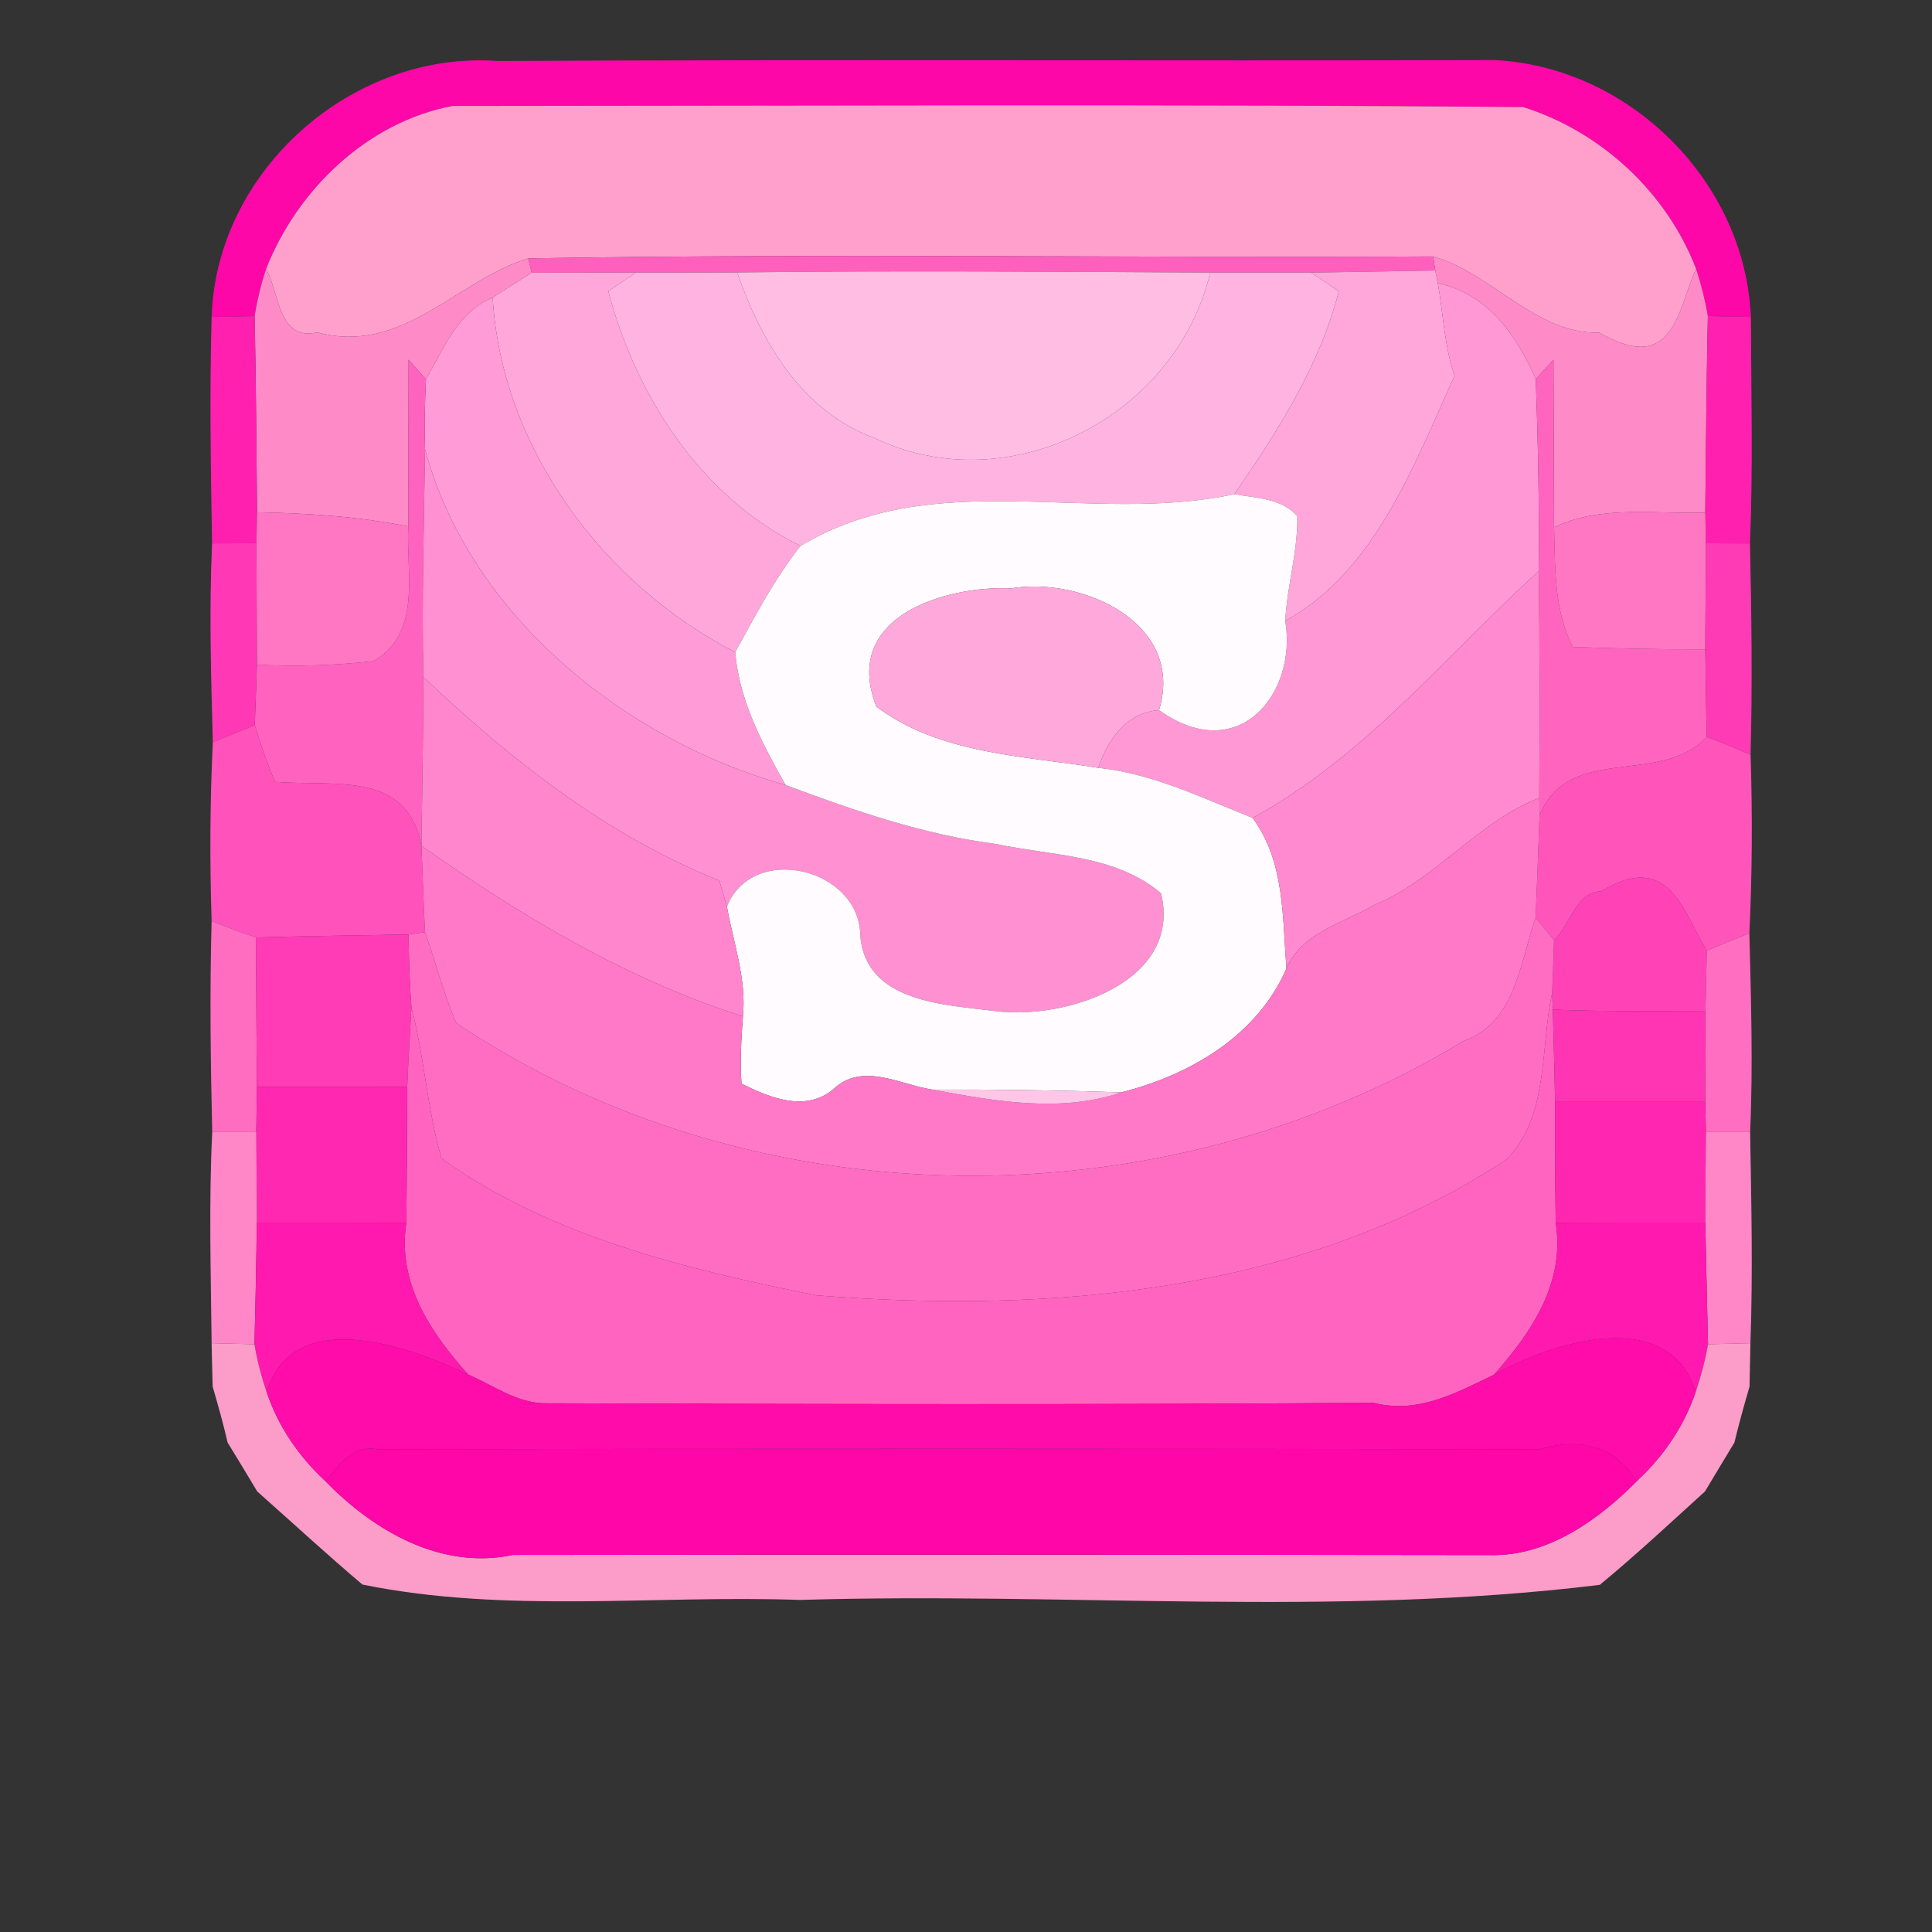 <?xml version="1.0" encoding="UTF-8" ?>
<!DOCTYPE svg PUBLIC "-//W3C//DTD SVG 1.1//EN" "http://www.w3.org/Graphics/SVG/1.1/DTD/svg11.dtd">
<svg width="128pt" height="128pt" viewBox="0 0 128 128" version="1.1" xmlns="http://www.w3.org/2000/svg">
<rect x="0" y="0" width="128" height="128" fill="#333333" stroke="none"/>
<g id="#010101ff">
</g>
<g id="#fd07a8ff">
<path fill="#fd07a8" opacity="1.00" d=" M 14.02 21.00 C 14.32 11.32 23.31 3.34 32.99 4.04 C 55.00 3.93 77.01 4.04 99.02 3.98 C 107.96 4.42 115.63 12.04 116.00 21.00 C 115.29 20.99 113.86 20.96 113.15 20.94 C 112.97 19.88 112.71 18.84 112.37 17.81 C 110.42 12.75 106.09 8.73 100.91 7.09 C 77.27 6.89 53.62 7.01 29.98 7.02 C 24.35 8.08 19.70 12.56 17.63 17.81 C 17.29 18.83 17.04 19.88 16.87 20.94 C 16.16 20.96 14.74 20.99 14.02 21.00 Z" />
</g>
<g id="#ffa0ccff">
<path fill="#ffa0cc" opacity="1.00" d=" M 17.63 17.81 C 19.70 12.56 24.35 8.08 29.98 7.02 C 53.62 7.01 77.27 6.89 100.91 7.09 C 106.09 8.73 110.42 12.75 112.37 17.81 C 111.17 20.37 110.96 24.95 105.96 22.04 C 101.73 22.15 98.84 18.09 94.95 16.99 C 74.97 17.10 54.97 16.78 35.00 17.12 C 30.25 18.57 26.66 23.55 21.02 22.02 C 18.43 22.63 18.51 19.40 17.63 17.81 Z" />
</g>
<g id="#ff8ac8ff">
<path fill="#ff8ac8" opacity="1.00" d=" M 21.02 22.02 C 26.66 23.55 30.25 18.57 35.00 17.12 L 35.23 18.07 C 34.37 18.62 33.51 19.16 32.64 19.71 C 30.30 20.67 29.40 23.10 28.22 25.13 C 27.93 24.81 27.36 24.16 27.07 23.83 C 27.07 26.60 27.06 32.12 27.05 34.88 C 23.75 34.22 20.38 34.00 17.03 33.94 C 16.99 29.60 16.96 25.27 16.87 20.94 C 17.04 19.88 17.29 18.83 17.63 17.81 C 18.51 19.40 18.43 22.63 21.02 22.02 Z" />
<path fill="#ff8ac8" opacity="1.00" d=" M 94.95 16.99 C 98.84 18.09 101.73 22.15 105.96 22.04 C 110.96 24.95 111.17 20.37 112.37 17.81 C 112.71 18.84 112.97 19.88 113.15 20.94 C 113.06 25.28 113.02 29.62 112.98 33.96 C 109.63 34.07 106.09 33.45 102.96 34.93 C 102.95 32.16 102.93 26.61 102.92 23.84 C 102.63 24.16 102.04 24.79 101.75 25.11 C 100.45 22.19 98.58 19.48 95.26 18.76 L 95.09 17.92 L 94.95 16.99 Z" />
</g>
<g id="#ff60beff">
<path fill="#ff60be" opacity="1.00" d=" M 35.00 17.12 C 54.97 16.78 74.97 17.10 94.95 16.99 L 95.09 17.92 C 92.35 17.97 89.61 18.02 86.87 18.06 C 85.20 18.06 81.86 18.06 80.18 18.06 C 69.73 18.00 59.28 17.92 48.84 18.05 C 47.16 18.06 43.80 18.06 42.13 18.06 C 40.40 18.06 36.96 18.07 35.23 18.07 L 35.00 17.12 Z" />
</g>
<g id="#ffa7dbff">
<path fill="#ffa7db" opacity="1.00" d=" M 35.23 18.07 C 36.96 18.07 40.40 18.06 42.13 18.06 C 41.67 18.37 40.75 18.99 40.30 19.29 C 42.15 26.29 46.43 32.89 53.03 36.17 C 51.33 38.34 50.03 40.79 48.71 43.21 C 39.97 38.72 33.22 29.67 32.64 19.71 C 33.51 19.16 34.37 18.62 35.23 18.07 Z" />
</g>
<g id="#ffb3e0ff">
<path fill="#ffb3e0" opacity="1.00" d=" M 42.13 18.06 C 43.80 18.06 47.16 18.06 48.84 18.05 C 50.45 22.65 53.11 27.25 57.95 29.03 C 66.97 33.32 77.95 27.49 80.18 18.06 C 81.86 18.06 85.20 18.06 86.87 18.06 C 87.33 18.37 88.25 18.99 88.70 19.30 C 87.42 24.25 84.65 28.58 81.78 32.74 C 72.25 34.80 62.01 30.80 53.03 36.17 C 46.43 32.89 42.15 26.29 40.30 19.29 C 40.75 18.99 41.67 18.37 42.13 18.06 Z" />
</g>
<g id="#ffbde4ff">
<path fill="#ffbde4" opacity="1.00" d=" M 48.84 18.05 C 59.28 17.92 69.73 18.00 80.18 18.06 C 77.95 27.49 66.97 33.32 57.95 29.03 C 53.11 27.25 50.45 22.65 48.84 18.05 Z" />
</g>
<g id="#ffa6dbff">
<path fill="#ffa6db" opacity="1.00" d=" M 86.87 18.06 C 89.61 18.02 92.35 17.97 95.09 17.92 L 95.26 18.76 C 95.62 20.81 95.69 22.92 96.37 24.90 C 93.68 30.77 91.13 37.85 85.15 41.14 C 85.27 38.81 85.99 36.54 85.95 34.19 C 84.88 32.99 83.24 33.01 81.78 32.74 C 84.65 28.58 87.42 24.25 88.70 19.30 C 88.25 18.99 87.33 18.37 86.87 18.06 Z" />
</g>
<g id="#ff98d5ff">
<path fill="#ff98d5" opacity="1.00" d=" M 95.26 18.76 C 98.58 19.48 100.45 22.19 101.75 25.11 C 101.90 29.35 101.99 33.59 101.94 37.84 C 95.77 43.47 90.44 50.12 82.99 54.19 C 79.66 52.87 76.37 51.25 72.76 50.87 C 73.40 48.99 74.64 47.20 76.79 47.05 C 82.11 50.84 85.96 45.86 85.15 41.14 C 91.13 37.85 93.68 30.77 96.37 24.90 C 95.69 22.92 95.62 20.81 95.26 18.76 Z" />
</g>
<g id="#ff9bd6ff">
<path fill="#ff9bd6" opacity="1.00" d=" M 28.22 25.13 C 29.40 23.10 30.30 20.67 32.64 19.71 C 33.22 29.67 39.97 38.72 48.71 43.21 C 48.98 46.41 50.50 49.27 52.05 52.01 C 41.40 49.03 31.11 40.76 28.16 29.77 C 28.12 28.23 28.14 26.68 28.22 25.13 Z" />
</g>
<g id="#ff20afff">
<path fill="#ff20af" opacity="1.00" d=" M 14.02 21.00 C 14.74 20.99 16.16 20.96 16.87 20.94 C 16.96 25.27 16.99 29.60 17.03 33.94 C 17.02 34.45 17.00 35.48 16.99 35.99 C 16.25 35.99 14.78 36.00 14.05 36.00 C 13.96 31.00 13.88 26.00 14.02 21.00 Z" />
<path fill="#ff20af" opacity="1.00" d=" M 113.15 20.94 C 113.86 20.96 115.29 20.99 116.00 21.00 C 116.02 26.00 116.15 31.01 115.94 36.00 C 115.21 36.00 113.75 36.00 113.02 35.99 C 113.01 35.49 112.99 34.47 112.98 33.96 C 113.02 29.62 113.06 25.28 113.15 20.94 Z" />
</g>
<g id="#ff63bfff">
<path fill="#ff63bf" opacity="1.00" d=" M 27.07 23.83 C 27.36 24.16 27.93 24.81 28.22 25.13 C 28.14 26.68 28.12 28.23 28.16 29.77 C 28.09 34.80 27.93 39.83 28.05 44.86 C 28.04 48.59 27.97 52.32 27.92 56.04 C 26.98 51.05 22.21 52.11 18.22 51.80 C 17.70 50.57 17.26 49.31 16.88 48.04 C 16.93 46.70 16.98 45.37 17.02 44.04 C 19.61 44.17 22.19 44.09 24.76 43.80 C 27.96 41.93 26.90 38.05 27.05 34.88 C 27.06 32.12 27.07 26.60 27.07 23.83 Z" />
</g>
<g id="#ff65bfff">
<path fill="#ff65bf" opacity="1.00" d=" M 101.75 25.11 C 102.04 24.79 102.63 24.16 102.92 23.84 C 102.93 26.61 102.95 32.16 102.96 34.93 C 103.04 37.62 102.94 40.41 104.20 42.86 C 107.11 42.97 110.06 43.03 112.98 43.02 C 113.01 44.96 113.03 46.90 113.08 48.83 C 109.92 52.14 104.00 49.21 102.00 54.01 L 101.98 52.87 C 102.01 47.86 102.02 42.85 101.94 37.84 C 101.99 33.59 101.90 29.35 101.75 25.11 Z" />
</g>
<g id="#ff90d2ff">
<path fill="#ff90d2" opacity="1.00" d=" M 28.16 29.77 C 31.11 40.76 41.40 49.03 52.05 52.01 C 56.59 53.71 61.18 55.30 66.02 55.92 C 69.72 56.71 73.91 56.62 76.92 59.18 C 78.36 65.12 70.49 67.58 65.97 66.99 C 62.60 66.56 57.36 66.43 57.00 62.00 C 56.96 57.51 49.87 55.80 48.16 60.06 C 48.03 59.63 47.78 58.77 47.66 58.34 C 40.18 55.35 33.86 50.35 28.05 44.86 C 27.93 39.83 28.09 34.80 28.16 29.77 Z" />
</g>
<g id="#fffbfeff">
<path fill="#fffbfe" opacity="1.00" d=" M 53.03 36.17 C 62.01 30.80 72.25 34.80 81.78 32.74 C 83.24 33.01 84.88 32.99 85.95 34.19 C 85.99 36.54 85.27 38.81 85.15 41.14 C 85.96 45.86 82.11 50.84 76.79 47.05 C 78.53 41.28 71.71 38.19 66.98 38.98 C 62.69 38.79 55.71 40.82 58.06 46.81 C 62.25 49.97 67.76 50.06 72.76 50.87 C 76.37 51.25 79.66 52.87 82.99 54.19 C 85.12 57.09 84.96 60.72 85.23 64.17 C 83.28 68.64 78.84 71.22 74.29 72.37 C 70.12 72.23 65.95 72.17 61.77 72.19 C 59.57 71.85 57.14 70.34 55.20 72.17 C 53.36 73.71 50.99 72.72 49.13 71.80 C 49.01 70.32 49.12 68.83 49.22 67.34 C 49.47 64.87 48.59 62.47 48.16 60.06 C 49.87 55.80 56.96 57.51 57.00 62.00 C 57.36 66.43 62.60 66.56 65.97 66.99 C 70.49 67.58 78.36 65.12 76.92 59.18 C 73.91 56.62 69.72 56.71 66.02 55.92 C 61.18 55.30 56.59 53.71 52.05 52.01 C 50.50 49.27 48.98 46.41 48.71 43.21 C 50.03 40.79 51.33 38.34 53.03 36.17 Z" />
</g>
<g id="#ff76c3ff">
<path fill="#ff76c3" opacity="1.00" d=" M 17.03 33.94 C 20.38 34.00 23.75 34.22 27.05 34.88 C 26.90 38.05 27.96 41.93 24.76 43.80 C 22.19 44.09 19.61 44.17 17.02 44.04 C 17.01 41.36 17.00 38.67 16.99 35.99 C 17.00 35.48 17.02 34.45 17.03 33.94 Z" />
</g>
<g id="#ff77c3ff">
<path fill="#ff77c3" opacity="1.00" d=" M 102.96 34.93 C 106.09 33.45 109.63 34.07 112.98 33.96 C 112.99 34.47 113.01 35.49 113.02 35.99 C 113.01 37.75 112.99 41.27 112.98 43.02 C 110.06 43.03 107.11 42.97 104.20 42.86 C 102.94 40.41 103.04 37.62 102.96 34.93 Z" />
</g>
<g id="#ff39b5ff">
<path fill="#ff39b5" opacity="1.00" d=" M 14.05 36.00 C 14.78 36.00 16.25 35.99 16.99 35.99 C 17.00 38.67 17.01 41.36 17.02 44.04 C 16.98 45.37 16.93 46.70 16.88 48.04 C 15.96 48.43 15.03 48.80 14.10 49.17 C 13.98 44.78 13.85 40.39 14.05 36.00 Z" />
</g>
<g id="#ff3ab5ff">
<path fill="#ff3ab5" opacity="1.00" d=" M 113.02 35.99 C 113.75 36.00 115.21 36.00 115.94 36.00 C 116.04 40.66 116.11 45.34 115.98 50.01 C 115.02 49.59 114.06 49.20 113.08 48.83 C 113.03 46.90 113.01 44.96 112.98 43.02 C 112.99 41.27 113.01 37.75 113.02 35.99 Z" />
</g>
<g id="#ff8acfff">
<path fill="#ff8acf" opacity="1.00" d=" M 82.99 54.19 C 90.44 50.12 95.77 43.47 101.94 37.84 C 102.02 42.85 102.01 47.86 101.98 52.87 C 97.87 54.47 95.10 58.31 91.00 59.98 C 88.94 61.19 86.25 61.78 85.23 64.17 C 84.96 60.72 85.12 57.09 82.99 54.19 Z" />
</g>
<g id="#ffa8dbff">
<path fill="#ffa8db" opacity="1.00" d=" M 58.06 46.81 C 55.71 40.82 62.69 38.79 66.98 38.98 C 71.71 38.19 78.53 41.28 76.79 47.05 C 74.64 47.20 73.40 48.99 72.76 50.87 C 67.76 50.06 62.25 49.97 58.06 46.81 Z" />
</g>
<g id="#ff85cdff">
<path fill="#ff85cd" opacity="1.00" d=" M 28.05 44.86 C 33.86 50.35 40.18 55.35 47.66 58.34 C 47.78 58.77 48.03 59.63 48.16 60.06 C 48.59 62.47 49.47 64.87 49.22 67.34 C 41.48 64.87 34.52 60.68 27.92 56.04 C 27.97 52.32 28.04 48.59 28.05 44.86 Z" />
</g>
<g id="#ff52bbff">
<path fill="#ff52bb" opacity="1.00" d=" M 14.10 49.17 C 15.03 48.80 15.96 48.43 16.88 48.04 C 17.26 49.31 17.70 50.57 18.22 51.80 C 22.21 52.11 26.98 51.05 27.92 56.04 C 28.01 57.95 28.05 59.85 28.16 61.76 L 27.07 61.91 C 23.70 61.98 20.32 62.01 16.95 62.11 C 15.96 61.77 14.99 61.41 14.02 61.02 C 13.89 57.06 13.91 53.12 14.10 49.17 Z" />
</g>
<g id="#ff55bbff">
<path fill="#ff55bb" opacity="1.00" d=" M 102.00 54.01 C 104.00 49.21 109.92 52.14 113.08 48.83 C 114.06 49.20 115.02 49.59 115.98 50.01 C 116.11 53.95 116.09 57.89 115.90 61.83 C 114.96 62.20 114.02 62.59 113.08 62.99 C 111.55 60.53 110.63 56.27 106.08 59.05 C 104.41 59.09 104.02 61.29 102.96 62.30 C 102.66 61.92 102.05 61.17 101.74 60.79 C 101.81 59.10 101.94 55.71 102.00 54.01 Z" />
</g>
<g id="#ff79c8ff">
<path fill="#ff79c8" opacity="1.00" d=" M 91.00 59.98 C 95.10 58.31 97.87 54.47 101.98 52.87 L 102.00 54.01 C 101.94 55.71 101.81 59.10 101.74 60.79 C 100.70 63.75 100.43 67.73 96.97 68.97 C 76.83 81.18 49.88 80.94 30.24 67.79 C 29.37 65.84 28.88 63.76 28.16 61.76 C 28.05 59.85 28.01 57.95 27.92 56.04 C 34.52 60.68 41.48 64.87 49.22 67.34 C 49.12 68.83 49.01 70.32 49.13 71.80 C 50.99 72.72 53.36 73.71 55.20 72.17 C 57.14 70.34 59.57 71.85 61.77 72.19 C 65.83 72.94 70.27 73.76 74.29 72.37 C 78.84 71.22 83.28 68.64 85.23 64.17 C 86.25 61.78 88.94 61.19 91.00 59.98 Z" />
</g>
<g id="#ff43b7ff">
<path fill="#ff43b7" opacity="1.00" d=" M 102.96 62.30 C 104.02 61.29 104.41 59.09 106.08 59.05 C 110.63 56.27 111.55 60.53 113.08 62.99 C 113.05 64.33 113.02 65.67 112.99 67.01 C 109.61 66.99 106.25 67.02 102.88 66.89 L 102.83 65.80 C 102.88 64.64 102.93 63.47 102.96 62.30 Z" />
</g>
<g id="#ff6dc1ff">
<path fill="#ff6dc1" opacity="1.00" d=" M 14.02 61.02 C 14.99 61.41 15.96 61.77 16.95 62.11 C 16.98 65.40 16.99 68.70 17.02 72.00 C 17.01 72.75 16.99 74.25 16.98 75.00 C 16.25 75.00 14.79 75.00 14.06 75.00 C 13.95 70.34 13.89 65.68 14.02 61.02 Z" />
</g>
<g id="#ff6dc3ff">
<path fill="#ff6dc3" opacity="1.00" d=" M 96.97 68.97 C 100.43 67.73 100.70 63.75 101.74 60.79 C 102.05 61.17 102.66 61.92 102.96 62.30 C 102.93 63.47 102.88 64.64 102.83 65.80 C 102.04 69.41 102.64 73.93 99.81 76.82 C 86.43 85.64 69.66 87.05 54.09 85.82 C 45.49 84.09 36.48 81.94 29.25 76.75 C 28.30 73.47 28.12 70.04 27.26 66.75 C 27.14 65.14 27.08 63.52 27.07 61.91 L 28.16 61.76 C 28.88 63.76 29.37 65.84 30.24 67.79 C 49.88 80.94 76.83 81.18 96.97 68.97 Z" />
</g>
<g id="#ff3bb6ff">
<path fill="#ff3bb6" opacity="1.00" d=" M 16.95 62.11 C 20.32 62.01 23.70 61.98 27.07 61.91 C 27.08 63.52 27.14 65.14 27.26 66.75 C 27.16 68.50 27.05 70.25 26.98 72.01 C 23.66 72.00 20.34 72.00 17.02 72.00 C 16.99 68.70 16.98 65.40 16.95 62.11 Z" />
</g>
<g id="#ff6ec1ff">
<path fill="#ff6ec1" opacity="1.00" d=" M 113.08 62.99 C 114.02 62.59 114.96 62.20 115.90 61.83 C 116.01 66.21 116.15 70.61 115.95 75.00 C 115.22 75.00 113.76 75.00 113.02 75.00 C 113.01 74.50 112.99 73.50 112.98 73.00 C 113.00 71.00 113.00 69.01 112.99 67.01 C 113.02 65.67 113.05 64.33 113.08 62.99 Z" />
</g>
<g id="#ff64c0ff">
<path fill="#ff64c0" opacity="1.00" d=" M 99.81 76.82 C 102.64 73.93 102.04 69.41 102.83 65.80 L 102.88 66.89 C 102.94 68.93 102.98 70.96 103.03 73.00 C 103.02 75.67 103.03 78.33 103.07 81.01 C 103.70 84.98 101.48 88.26 98.98 91.08 C 96.50 92.26 93.98 93.70 91.00 92.94 C 72.67 93.07 54.32 93.03 35.99 92.97 C 34.17 92.91 32.64 91.76 31.02 91.07 C 28.50 88.26 26.31 84.98 26.92 81.01 C 26.95 78.00 26.98 75.01 26.98 72.01 C 27.05 70.25 27.16 68.50 27.26 66.75 C 28.12 70.04 28.30 73.47 29.25 76.75 C 36.48 81.94 45.49 84.09 54.09 85.82 C 69.66 87.05 86.43 85.64 99.81 76.82 Z" />
</g>
<g id="#ff35b4ff">
<path fill="#ff35b4" opacity="1.00" d=" M 102.88 66.89 C 106.25 67.02 109.61 66.99 112.99 67.01 C 113.00 69.01 113.00 71.00 112.98 73.00 C 109.66 73.00 106.35 73.00 103.03 73.00 C 102.98 70.96 102.94 68.93 102.88 66.89 Z" />
</g>
<g id="#ff28b1ff">
<path fill="#ff28b1" opacity="1.00" d=" M 17.02 72.00 C 20.34 72.00 23.66 72.00 26.98 72.01 C 26.98 75.01 26.95 78.00 26.92 81.01 C 23.62 81.00 20.32 81.00 17.02 81.00 C 17.00 79.00 17.00 77.00 16.98 75.00 C 16.99 74.25 17.01 72.75 17.02 72.00 Z" />
</g>
<g id="#ffc6e8ff">
<path fill="#ffc6e8" opacity="1.00" d=" M 61.77 72.19 C 65.95 72.17 70.12 72.23 74.29 72.37 C 70.27 73.76 65.83 72.94 61.77 72.19 Z" />
</g>
<g id="#ff27b1ff">
<path fill="#ff27b1" opacity="1.00" d=" M 103.03 73.00 C 106.35 73.00 109.66 73.00 112.98 73.00 C 112.99 73.50 113.01 74.50 113.02 75.00 C 113.00 77.00 112.99 79.00 112.98 81.00 C 109.67 80.99 106.37 81.00 103.07 81.01 C 103.03 78.33 103.02 75.67 103.03 73.00 Z" />
</g>
<g id="#ff86c7ff">
<path fill="#ff86c7" opacity="1.00" d=" M 14.06 75.00 C 14.79 75.00 16.25 75.00 16.98 75.00 C 17.00 77.00 17.00 79.00 17.02 81.00 C 16.98 83.68 16.93 86.37 16.86 89.06 C 16.15 89.04 14.73 89.01 14.02 88.99 C 13.97 84.33 13.83 79.66 14.06 75.00 Z" />
<path fill="#ff86c7" opacity="1.00" d=" M 113.02 75.00 C 113.76 75.00 115.22 75.00 115.95 75.00 C 116.03 79.66 116.14 84.33 115.97 88.99 C 115.26 89.01 113.86 89.04 113.16 89.06 C 113.09 86.37 113.04 83.68 112.98 81.00 C 112.99 79.00 113.00 77.00 113.02 75.00 Z" />
</g>
<g id="#ff19aeff">
<path fill="#ff19ae" opacity="1.00" d=" M 17.02 81.00 C 20.32 81.00 23.62 81.00 26.92 81.01 C 26.31 84.98 28.50 88.26 31.02 91.07 C 26.90 89.10 19.40 86.50 17.67 92.23 C 17.31 91.19 17.04 90.14 16.86 89.06 C 16.93 86.37 16.98 83.68 17.02 81.00 Z" />
<path fill="#ff19ae" opacity="1.00" d=" M 103.07 81.01 C 106.37 81.00 109.67 80.99 112.98 81.00 C 113.04 83.68 113.09 86.37 113.16 89.06 C 112.97 90.14 112.69 91.19 112.34 92.23 C 110.58 86.49 102.92 88.87 98.98 91.08 C 101.48 88.26 103.70 84.98 103.07 81.01 Z" />
</g>
<g id="#fb9cc9ff">
<path fill="#fb9cc9" opacity="1.00" d=" M 14.02 88.99 C 14.73 89.01 16.15 89.04 16.86 89.06 C 17.04 90.14 17.31 91.19 17.67 92.23 C 18.42 94.50 19.81 96.51 21.56 98.13 C 24.73 101.40 29.21 104.03 33.97 103.02 C 55.66 102.99 77.35 103.00 99.04 103.03 C 102.69 102.99 105.95 100.65 108.44 98.13 C 110.19 96.51 111.57 94.50 112.34 92.23 C 112.69 91.19 112.97 90.14 113.16 89.06 C 113.86 89.04 115.26 89.01 115.97 88.99 C 115.95 89.71 115.92 91.15 115.91 91.87 C 115.55 93.10 115.21 94.32 114.91 95.57 C 114.26 96.64 113.61 97.73 112.96 98.81 C 110.66 100.90 108.39 103.02 105.99 105.00 C 88.43 107.16 70.65 105.47 53.00 106.00 C 43.36 105.66 33.53 106.92 24.01 104.98 C 21.64 102.97 19.36 100.87 17.04 98.81 C 16.39 97.73 15.74 96.64 15.08 95.57 C 14.79 94.32 14.45 93.10 14.09 91.87 C 14.07 91.15 14.03 89.71 14.02 88.99 Z" />
</g>
<g id="#ff0cabff">
<path fill="#ff0cab" opacity="1.00" d=" M 17.67 92.23 C 19.40 86.50 26.90 89.10 31.02 91.07 C 32.64 91.76 34.17 92.91 35.99 92.97 C 54.32 93.03 72.67 93.07 91.00 92.94 C 93.98 93.70 96.50 92.26 98.98 91.08 C 102.92 88.87 110.58 86.49 112.34 92.23 C 111.57 94.50 110.19 96.51 108.44 98.13 C 107.00 95.89 104.86 95.19 101.99 96.02 C 76.33 95.98 50.67 95.97 25.01 96.02 C 23.37 95.72 22.48 97.04 21.56 98.13 C 19.81 96.51 18.42 94.50 17.67 92.23 Z" />
</g>
<g id="#0b0b0bff">
</g>
<g id="#191919ff">
</g>
<g id="#ff06a9ff">
<path fill="#ff06a9" opacity="1.00" d=" M 21.56 98.13 C 22.48 97.04 23.37 95.72 25.01 96.02 C 50.67 95.97 76.33 95.98 101.99 96.02 C 104.86 95.19 107.00 95.89 108.44 98.13 C 105.95 100.65 102.69 102.99 99.04 103.03 C 77.35 103.00 55.66 102.99 33.97 103.02 C 29.21 104.03 24.73 101.40 21.56 98.13 Z" />
</g>
<g id="#282727ff">
</g>
<g id="#2e2e2eff">
</g>
</svg>
